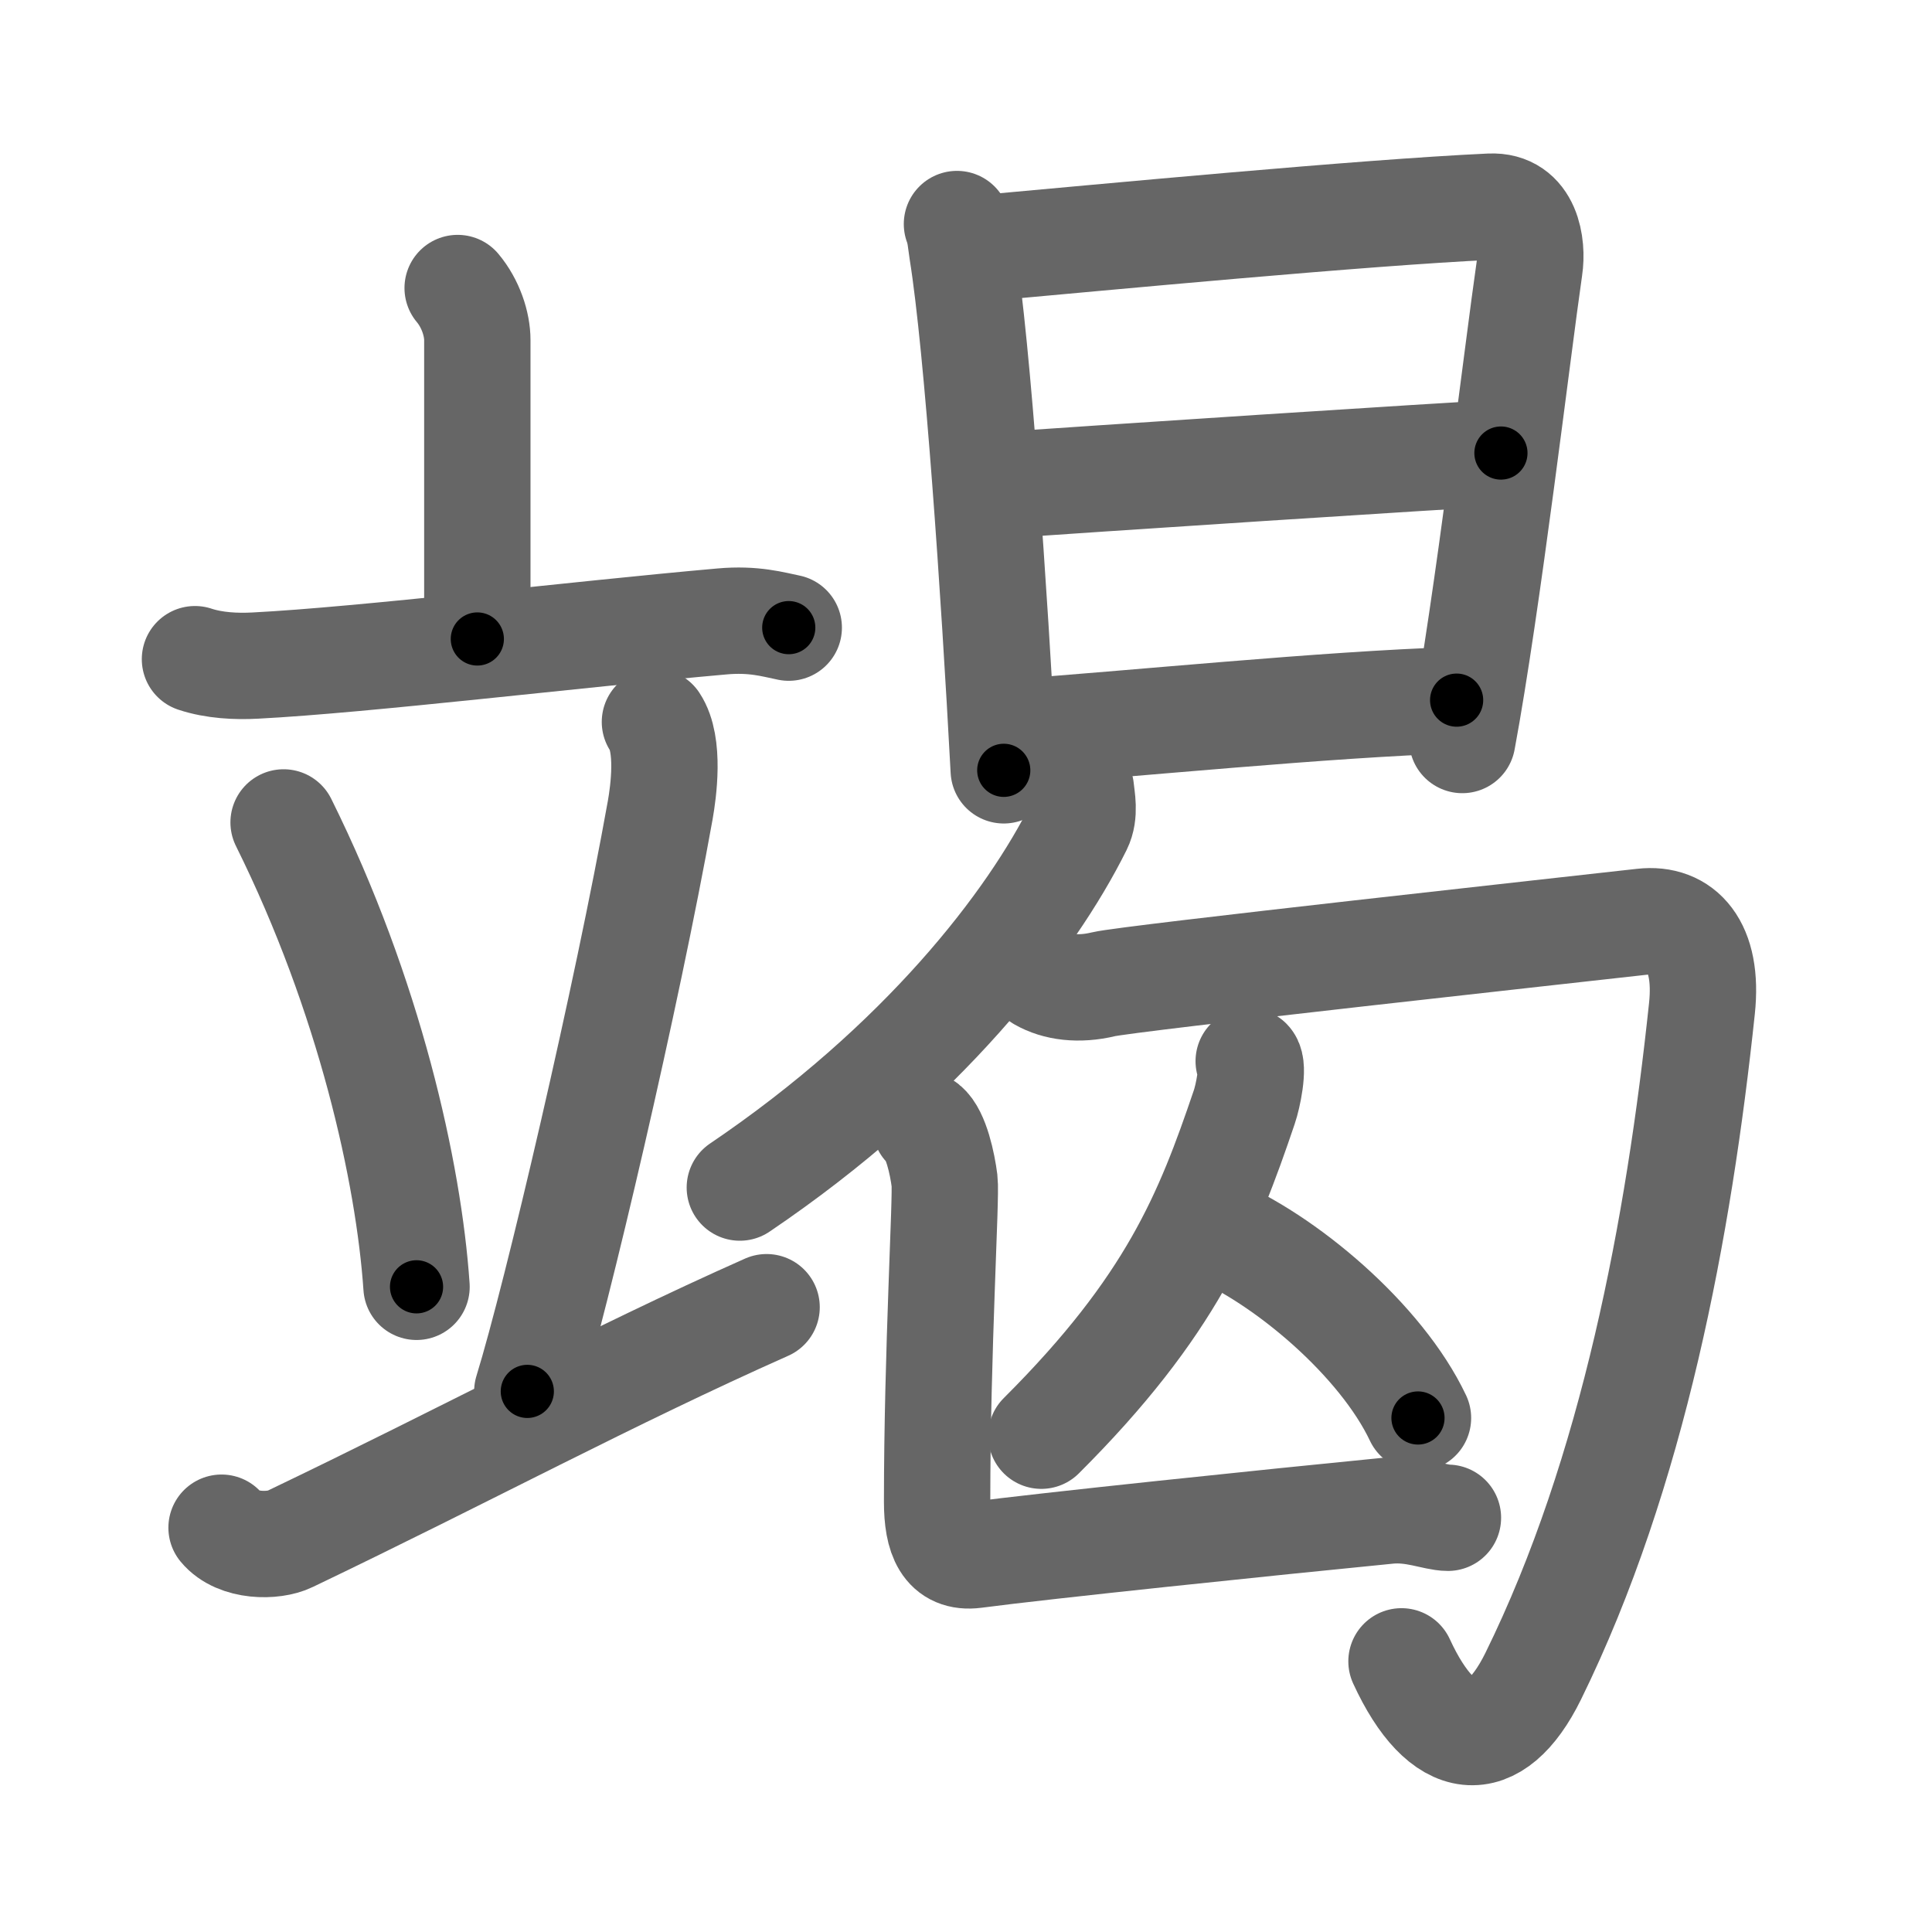 <svg xmlns="http://www.w3.org/2000/svg" viewBox="0 0 109 109" id="7aed"><g fill="none" stroke="#666" stroke-width="6" stroke-linecap="round" stroke-linejoin="round"><g><g><g><path d="M25.82,16.25c0.73,0.87,1.11,2.03,1.11,2.94c0,2.06,0,11.28,0,16.86" /><path d="M11,37.19c1.08,0.36,2.33,0.42,3.41,0.36c6.07-0.31,18.08-1.76,26.33-2.49c1.79-0.16,2.87,0.17,3.76,0.35" /></g><g><path d="M16,46.4c4.85,9.77,7.06,19.76,7.5,26.2" /><path d="M36.95,40.73c0.85,1.28,0.48,3.95,0.3,4.97c-1.88,10.5-5.82,27.35-7.5,32.8" /><path d="M12.5,86.19c0.91,1.1,2.95,1.08,3.85,0.64c9.94-4.76,18.08-9.16,26.9-13.08" /></g></g><g><g><path d="M53.99,12.64c0.19,0.52,0.2,0.89,0.3,1.55c0.87,5.43,1.8,19.14,2.34,29.27" /><path d="M54.8,14.06c7.74-0.7,22.13-2.07,29.27-2.4c2.12-0.1,2.41,2.2,2.22,3.46c-0.67,4.62-2.36,18.94-3.79,26.63" /><path d="M56.1,27.41c4.43-0.33,26.34-1.76,28.58-1.85" /><path d="M56.61,41.36c7.47-0.53,18.07-1.62,25.57-1.86" /></g><g><g><g><path d="M60.98,44.5c0.05,0.53,0.25,1.4-0.11,2.13c-2.7,5.44-8.84,13.41-19.13,20.37" /></g><path d="M58.72,55.19c0.89,0.51,2.13,0.68,3.54,0.34c1.42-0.34,26.89-3.13,30.42-3.53c2.19-0.25,3.72,1.34,3.34,4.9c-1.3,12.3-3.87,26.18-9.52,37.67c-2.19,4.45-5.11,4.2-7.43-0.84" /></g><g><path d="M70.45,59.87c0.3,0.32-0.04,1.98-0.25,2.59C68.14,68.54,66.1,73.67,58.75,81" /><path d="M68.25,69.25C72.5,70.99,77.93,75.62,80,80" /></g><path d="M52.21,63.51c0.6,0.48,0.96,2.16,1.08,3.12c0.11,0.87-0.42,9.58-0.42,18.1c0,1.96,0.49,3.21,2.13,3c3.84-0.51,16.62-1.84,23.33-2.5c1.46-0.14,2.64,0.4,3.36,0.4" /></g></g></g></g><g fill="none" stroke="#000" stroke-width="3" stroke-linecap="round" stroke-linejoin="round"><path d="M25.82,16.25c0.73,0.87,1.11,2.03,1.11,2.94c0,2.06,0,11.28,0,16.86" stroke-dasharray="20.063" stroke-dashoffset="20.063"><animate attributeName="stroke-dashoffset" values="20.063;20.063;0" dur="0.201s" fill="freeze" begin="0s;7aed.click" /></path><path d="M11,37.19c1.08,0.36,2.33,0.42,3.41,0.36c6.07-0.31,18.08-1.76,26.33-2.49c1.79-0.16,2.87,0.17,3.76,0.35" stroke-dasharray="33.694" stroke-dashoffset="33.694"><animate attributeName="stroke-dashoffset" values="33.694" fill="freeze" begin="7aed.click" /><animate attributeName="stroke-dashoffset" values="33.694;33.694;0" keyTimes="0;0.374;1" dur="0.538s" fill="freeze" begin="0s;7aed.click" /></path><path d="M16,46.4c4.85,9.77,7.06,19.76,7.5,26.2" stroke-dasharray="27.412" stroke-dashoffset="27.412"><animate attributeName="stroke-dashoffset" values="27.412" fill="freeze" begin="7aed.click" /><animate attributeName="stroke-dashoffset" values="27.412;27.412;0" keyTimes="0;0.663;1" dur="0.812s" fill="freeze" begin="0s;7aed.click" /></path><path d="M36.95,40.73c0.85,1.28,0.48,3.95,0.3,4.97c-1.88,10.5-5.82,27.35-7.5,32.8" stroke-dasharray="38.734" stroke-dashoffset="38.734"><animate attributeName="stroke-dashoffset" values="38.734" fill="freeze" begin="7aed.click" /><animate attributeName="stroke-dashoffset" values="38.734;38.734;0" keyTimes="0;0.677;1" dur="1.199s" fill="freeze" begin="0s;7aed.click" /></path><path d="M12.5,86.19c0.91,1.1,2.95,1.08,3.85,0.64c9.94-4.76,18.08-9.16,26.9-13.08" stroke-dasharray="34.056" stroke-dashoffset="34.056"><animate attributeName="stroke-dashoffset" values="34.056" fill="freeze" begin="7aed.click" /><animate attributeName="stroke-dashoffset" values="34.056;34.056;0" keyTimes="0;0.779;1" dur="1.54s" fill="freeze" begin="0s;7aed.click" /></path><path d="M53.99,12.64c0.19,0.52,0.2,0.89,0.3,1.55c0.87,5.43,1.8,19.14,2.34,29.27" stroke-dasharray="30.955" stroke-dashoffset="30.955"><animate attributeName="stroke-dashoffset" values="30.955" fill="freeze" begin="7aed.click" /><animate attributeName="stroke-dashoffset" values="30.955;30.955;0" keyTimes="0;0.832;1" dur="1.85s" fill="freeze" begin="0s;7aed.click" /></path><path d="M54.8,14.06c7.74-0.7,22.13-2.07,29.27-2.4c2.12-0.1,2.41,2.2,2.22,3.46c-0.67,4.62-2.36,18.94-3.79,26.63" stroke-dasharray="61.044" stroke-dashoffset="61.044"><animate attributeName="stroke-dashoffset" values="61.044" fill="freeze" begin="7aed.click" /><animate attributeName="stroke-dashoffset" values="61.044;61.044;0" keyTimes="0;0.801;1" dur="2.309s" fill="freeze" begin="0s;7aed.click" /></path><path d="M56.1,27.41c4.43-0.33,26.34-1.76,28.58-1.85" stroke-dasharray="28.641" stroke-dashoffset="28.641"><animate attributeName="stroke-dashoffset" values="28.641" fill="freeze" begin="7aed.click" /><animate attributeName="stroke-dashoffset" values="28.641;28.641;0" keyTimes="0;0.89;1" dur="2.595s" fill="freeze" begin="0s;7aed.click" /></path><path d="M56.61,41.36c7.47-0.53,18.07-1.62,25.57-1.86" stroke-dasharray="25.641" stroke-dashoffset="25.641"><animate attributeName="stroke-dashoffset" values="25.641" fill="freeze" begin="7aed.click" /><animate attributeName="stroke-dashoffset" values="25.641;25.641;0" keyTimes="0;0.91;1" dur="2.851s" fill="freeze" begin="0s;7aed.click" /></path><path d="M60.98,44.5c0.05,0.53,0.25,1.4-0.11,2.13c-2.7,5.44-8.84,13.41-19.13,20.37" stroke-dasharray="30.395" stroke-dashoffset="30.395"><animate attributeName="stroke-dashoffset" values="30.395" fill="freeze" begin="7aed.click" /><animate attributeName="stroke-dashoffset" values="30.395;30.395;0" keyTimes="0;0.904;1" dur="3.155s" fill="freeze" begin="0s;7aed.click" /></path><path d="M58.72,55.19c0.89,0.51,2.13,0.68,3.54,0.34c1.42-0.34,26.89-3.13,30.42-3.53c2.19-0.25,3.72,1.34,3.34,4.9c-1.3,12.3-3.87,26.18-9.52,37.67c-2.19,4.45-5.11,4.2-7.43-0.84" stroke-dasharray="91.139" stroke-dashoffset="91.139"><animate attributeName="stroke-dashoffset" values="91.139" fill="freeze" begin="7aed.click" /><animate attributeName="stroke-dashoffset" values="91.139;91.139;0" keyTimes="0;0.822;1" dur="3.84s" fill="freeze" begin="0s;7aed.click" /></path><path d="M70.45,59.87c0.3,0.32-0.04,1.98-0.25,2.59C68.14,68.54,66.1,73.67,58.75,81" stroke-dasharray="24.692" stroke-dashoffset="24.692"><animate attributeName="stroke-dashoffset" values="24.692" fill="freeze" begin="7aed.click" /><animate attributeName="stroke-dashoffset" values="24.692;24.692;0" keyTimes="0;0.94;1" dur="4.087s" fill="freeze" begin="0s;7aed.click" /></path><path d="M68.25,69.25C72.5,70.99,77.93,75.62,80,80" stroke-dasharray="16.219" stroke-dashoffset="16.219"><animate attributeName="stroke-dashoffset" values="16.219" fill="freeze" begin="7aed.click" /><animate attributeName="stroke-dashoffset" values="16.219;16.219;0" keyTimes="0;0.962;1" dur="4.249s" fill="freeze" begin="0s;7aed.click" /></path><path d="M52.21,63.51c0.6,0.48,0.96,2.16,1.08,3.12c0.11,0.87-0.42,9.58-0.42,18.1c0,1.96,0.49,3.21,2.13,3c3.84-0.51,16.62-1.84,23.33-2.5c1.46-0.14,2.64,0.4,3.36,0.4" stroke-dasharray="52.643" stroke-dashoffset="52.643"><animate attributeName="stroke-dashoffset" values="52.643" fill="freeze" begin="7aed.click" /><animate attributeName="stroke-dashoffset" values="52.643;52.643;0" keyTimes="0;0.89;1" dur="4.775s" fill="freeze" begin="0s;7aed.click" /></path></g></svg>
